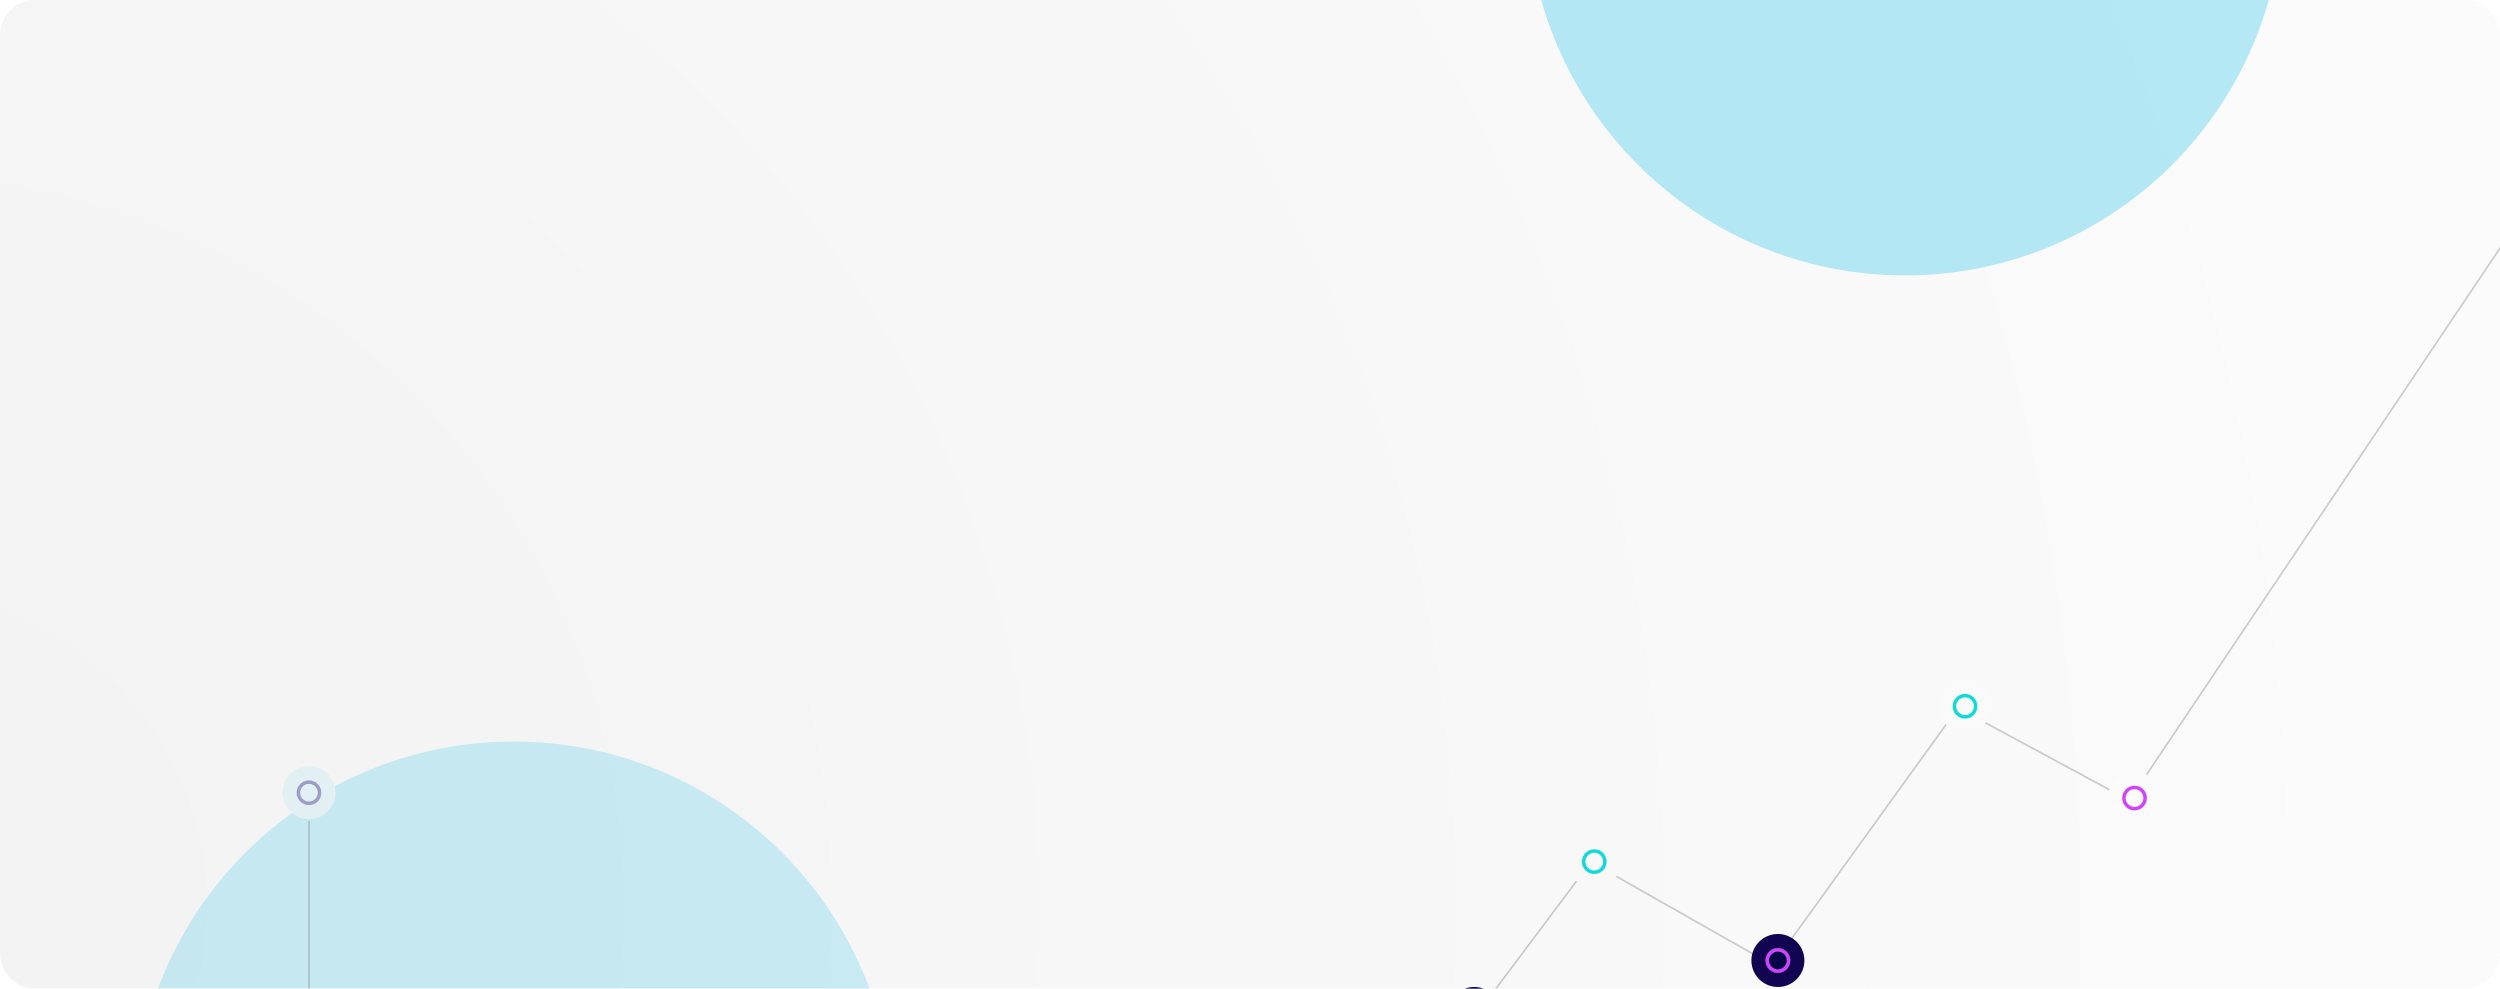 <svg xmlns="http://www.w3.org/2000/svg" width="708" height="280" viewBox="0 0 708 280"><defs><radialGradient id="jna4a" cx="-29.77" cy="256.58" r="766.25" gradientUnits="userSpaceOnUse"><stop offset="0" stop-color="#ededed"/><stop offset="1" stop-color="#fafafa"/></radialGradient><filter id="jna4c" width="216%" height="216%" x="-48%" y="-48%" filterUnits="objectBoundingBox"><feGaussianBlur in="SourceGraphic" result="FeGaussianBlur1341Out" stdDeviation="40 40"/></filter><filter id="jna4d" width="216%" height="216%" x="-48%" y="-48%" filterUnits="objectBoundingBox"><feGaussianBlur in="SourceGraphic" result="FeGaussianBlur1348Out" stdDeviation="40 40"/></filter><clipPath id="jna4e"><path fill="#fff" d="M549 208v-16h15v16zm7.5-4.49a3.5 3.5 0 1 0 0-7 3.5 3.5 0 0 0 0 7z"/></clipPath><clipPath id="jna4f"><path fill="#fff" d="M556.5 203.51a3.5 3.5 0 1 0 0-7 3.5 3.5 0 0 0 0 7z"/></clipPath><clipPath id="jna4g"><path fill="#fff" d="M597 234v-16h15v16zm7.5-4.49a3.5 3.5 0 1 0 0-7 3.5 3.5 0 0 0 0 7z"/></clipPath><clipPath id="jna4h"><path fill="#fff" d="M604.5 229.51a3.5 3.5 0 1 0 0-7 3.5 3.5 0 0 0 0 7z"/></clipPath><clipPath id="jna4i"><path fill="#fff" d="M496 280v-16h15v16zm7.5-4.49a3.5 3.5 0 1 0 0-7 3.5 3.5 0 0 0 0 7z"/></clipPath><clipPath id="jna4j"><path fill="#fff" d="M503.5 275.51a3.5 3.5 0 1 0 0-7 3.5 3.5 0 0 0 0 7z"/></clipPath><clipPath id="jna4k"><path fill="#fff" d="M444 252v-16h15v16zm7.5-4.49a3.5 3.5 0 1 0 0-7 3.5 3.5 0 0 0 0 7z"/></clipPath><clipPath id="jna4l"><path fill="#fff" d="M451.5 247.51a3.5 3.5 0 1 0 0-7 3.5 3.5 0 0 0 0 7z"/></clipPath><clipPath id="jna4m"><path fill="#fff" d="M80 232v-15h15v15zm7.5-4a3.5 3.5 0 1 0 0-7 3.5 3.5 0 0 0 0 7z"/></clipPath><clipPath id="jna4n"><path fill="#fff" d="M87.5 228a3.5 3.5 0 1 0 0-7 3.5 3.5 0 0 0 0 7z"/></clipPath><clipPath id="jna4o"><path fill="#fff" d="M410 295v-16h15v16zm7.5-4.49a3.5 3.5 0 1 0 0-7 3.5 3.5 0 0 0 0 7z"/></clipPath><clipPath id="jna4p"><path fill="#fff" d="M417.5 290.51a3.5 3.5 0 1 0 0-7 3.5 3.5 0 0 0 0 7z"/></clipPath><clipPath id="jna4b"><path d="M0 10C0 4.477 4.477 0 10 0h688c5.523 0 10 4.477 10 10v260c0 5.523-4.477 10-10 10H10c-5.523 0-10-4.477-10-10z"/></clipPath></defs><g><g><g opacity=".7"><path fill="url(#jna4a)" d="M0 10C0 4.477 4.477 0 10 0h688c5.523 0 10 4.477 10 10v260c0 5.523-4.477 10-10 10H10c-5.523 0-10-4.477-10-10z"/></g><g clip-path="url(#jna4b)" filter="url(#jna4c)" opacity=".2"><path fill="#0fbce7" d="M145.5 425c59.37 0 107.5-48.13 107.5-107.5S204.87 210 145.5 210 38 258.13 38 317.5 86.13 425 145.5 425z"/></g><g clip-path="url(#jna4b)" filter="url(#jna4d)" opacity=".3"><path fill="#0fbce7" d="M539.5 78c59.094 0 107-47.906 107-107s-47.906-107-107-107-107 47.906-107 107 47.906 107 107 107z"/></g><g clip-path="url(#jna4b)"/><g clip-path="url(#jna4b)"><g opacity=".3"><path fill="none" stroke="#5f5f5f" stroke-miterlimit="20" stroke-width=".5" d="M87.5 232.547v50.963l330.5 4v0l32.54-43.412v0L502 273.315v0l52.5-72.805v0l48.5 26.167v0L726.643 42.51v0l179.751 86v0L1061-85v0"/></g><g><path fill="#fafafa" d="M556.5 203.51a3.5 3.5 0 1 0 0-7 3.5 3.5 0 0 0 0 7z"/><path fill="none" stroke="#fafafa" stroke-miterlimit="20" stroke-width="8" d="M556.5 203.51a3.5 3.5 0 1 0 0-7 3.5 3.5 0 0 0 0 7z" clip-path="url(&quot;#jna4e&quot;)"/><path fill="none" stroke="#11dadc" stroke-miterlimit="20" stroke-width="2" d="M556.5 203.51a3.5 3.5 0 1 0 0-7 3.5 3.5 0 0 0 0 7z" clip-path="url(&quot;#jna4f&quot;)"/></g><g><path fill="#fbfbfb" d="M604.5 229.51a3.5 3.5 0 1 0 0-7 3.5 3.5 0 0 0 0 7z"/><path fill="none" stroke="#fbfbfb" stroke-miterlimit="20" stroke-width="8" d="M604.5 229.51a3.5 3.5 0 1 0 0-7 3.5 3.5 0 0 0 0 7z" clip-path="url(&quot;#jna4g&quot;)"/><path fill="none" stroke="#cf44fb" stroke-miterlimit="20" stroke-width="2" d="M604.5 229.51a3.5 3.5 0 1 0 0-7 3.5 3.5 0 0 0 0 7z" clip-path="url(&quot;#jna4h&quot;)"/></g><g><path fill="#050447" d="M503.5 275.51a3.5 3.5 0 1 0 0-7 3.5 3.5 0 0 0 0 7z"/><path fill="none" stroke="#110552" stroke-miterlimit="20" stroke-width="8" d="M503.5 275.51a3.5 3.5 0 1 0 0-7 3.5 3.5 0 0 0 0 7z" clip-path="url(&quot;#jna4i&quot;)"/><path fill="none" stroke="#cf44fb" stroke-miterlimit="20" stroke-width="2" d="M503.5 275.51a3.5 3.5 0 1 0 0-7 3.5 3.5 0 0 0 0 7z" clip-path="url(&quot;#jna4j&quot;)"/></g><g><path fill="#f8f8f8" d="M451.5 247.51a3.5 3.5 0 1 0 0-7 3.5 3.5 0 0 0 0 7z"/><path fill="none" stroke="#f8f8f8" stroke-miterlimit="20" stroke-width="8" d="M451.5 247.51a3.5 3.5 0 1 0 0-7 3.5 3.5 0 0 0 0 7z" clip-path="url(&quot;#jna4k&quot;)"/><path fill="none" stroke="#11dadc" stroke-miterlimit="20" stroke-width="2" d="M451.5 247.51a3.5 3.5 0 1 0 0-7 3.5 3.5 0 0 0 0 7z" clip-path="url(&quot;#jna4l&quot;)"/></g><g><path fill="#e2f0f3" d="M87.5 228a3.5 3.5 0 1 0 0-7 3.5 3.5 0 0 0 0 7z"/><path fill="none" stroke="#e2f0f3" stroke-miterlimit="20" stroke-width="8" d="M87.5 228a3.5 3.5 0 1 0 0-7 3.5 3.5 0 0 0 0 7z" clip-path="url(&quot;#jna4m&quot;)"/><path fill="none" stroke="#9d9dc5" stroke-miterlimit="20" stroke-width="2" d="M87.5 228a3.5 3.5 0 1 0 0-7 3.5 3.5 0 0 0 0 7z" clip-path="url(&quot;#jna4n&quot;)"/></g><g><path fill="#050447" d="M417.5 290.51a3.5 3.5 0 1 0 0-7 3.5 3.5 0 0 0 0 7z"/><path fill="none" stroke="#0b044d" stroke-miterlimit="20" stroke-width="8" d="M417.5 290.51a3.5 3.5 0 1 0 0-7 3.5 3.5 0 0 0 0 7z" clip-path="url(&quot;#jna4o&quot;)"/><path fill="none" stroke="#9d9dc5" stroke-miterlimit="20" stroke-width="2" d="M417.5 290.51a3.5 3.5 0 1 0 0-7 3.5 3.5 0 0 0 0 7z" clip-path="url(&quot;#jna4p&quot;)"/></g></g></g></g></svg>